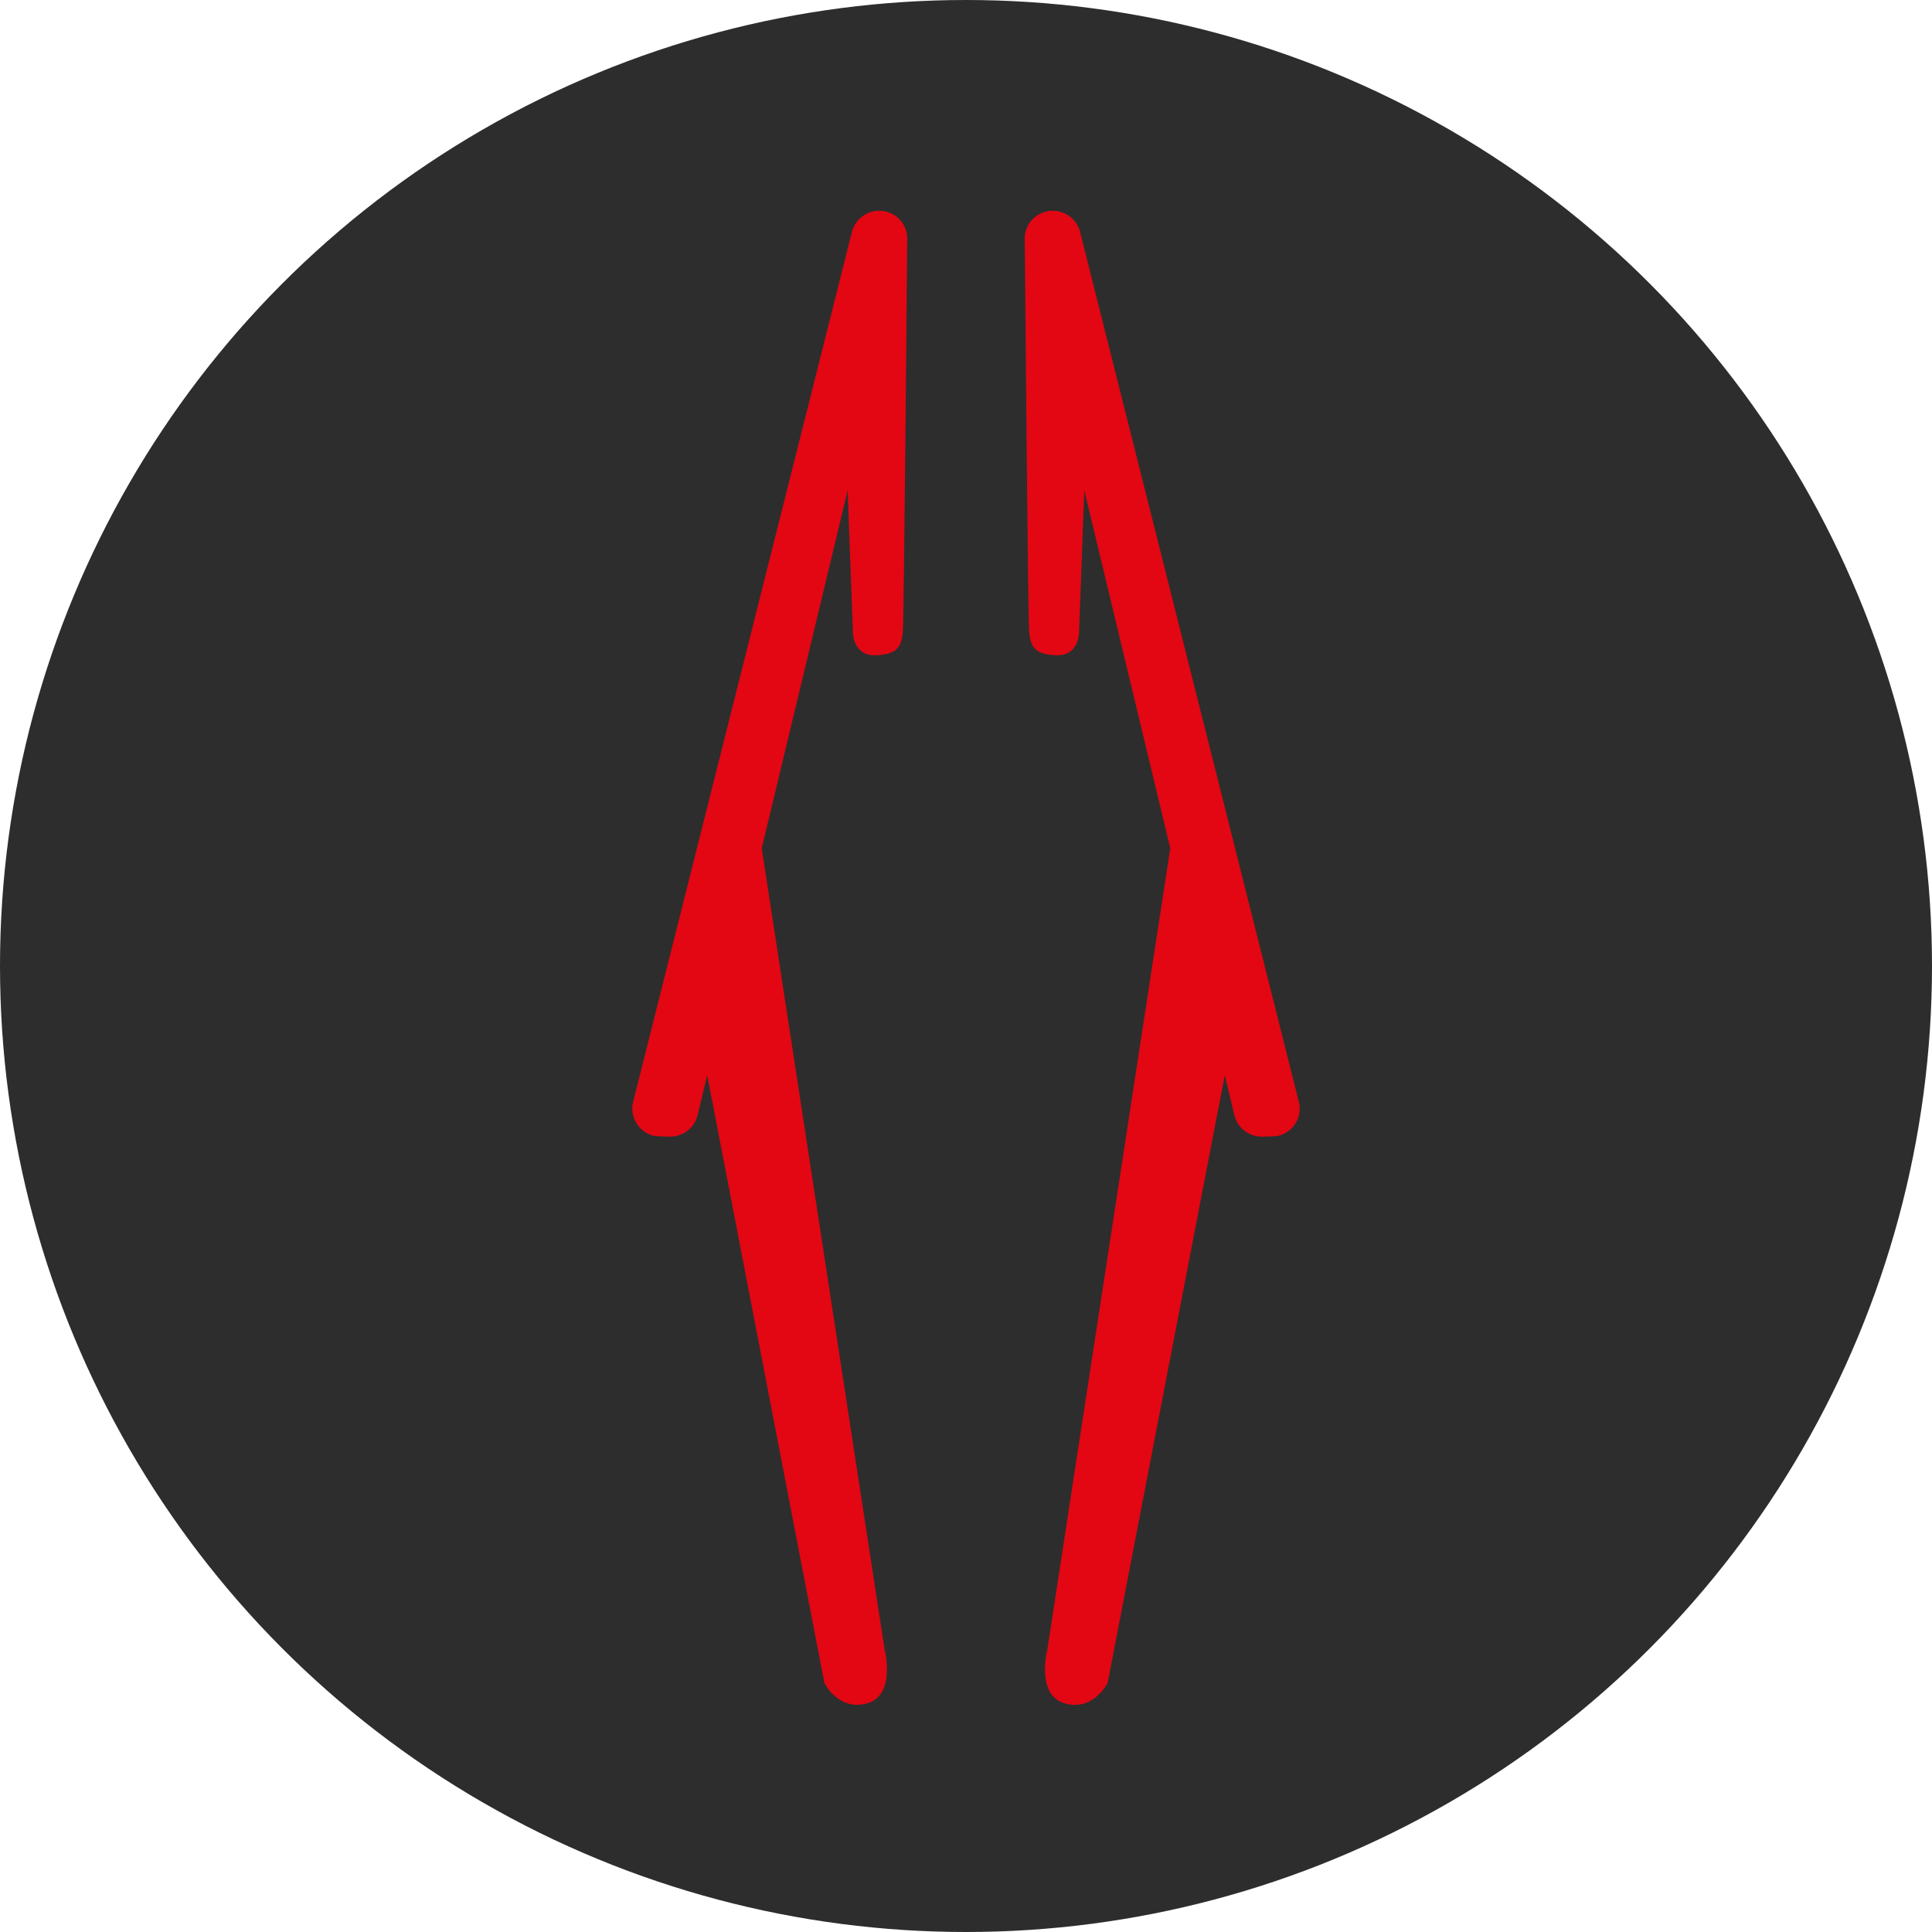 <svg width="55" height="55" viewBox="0 0 55 55" fill="none" xmlns="http://www.w3.org/2000/svg">
<circle cx="27.5" cy="27.5" r="27.5" fill="#2D2D2D"/>
<path d="M25.223 6.024C24.794 5.918 24.359 6.176 24.252 6.603L18.024 31.369C17.917 31.796 18.178 32.227 18.607 32.334C18.673 32.35 19.017 32.358 19.081 32.358C19.44 32.358 19.767 32.116 19.858 31.754L20.133 30.609L23.468 47.91C23.468 47.91 23.87 48.729 24.695 48.488C25.52 48.248 25.181 46.945 25.181 46.945L21.685 24.148L24.131 13.961L24.282 18.039C24.282 18.039 24.3 18.672 24.919 18.654C25.539 18.636 25.666 18.419 25.702 17.967C25.736 17.543 25.817 8.023 25.826 6.856C25.858 6.477 25.608 6.119 25.223 6.024Z" fill="#E30613"/>
<path d="M36.976 31.369L30.748 6.603C30.641 6.176 30.206 5.918 29.777 6.024C29.431 6.11 29.195 6.405 29.172 6.74C29.169 6.778 29.17 6.817 29.173 6.857C29.183 8.024 29.263 17.543 29.297 17.968C29.333 18.42 29.461 18.636 30.08 18.654C30.699 18.672 30.717 18.04 30.717 18.04L30.868 13.962L33.315 24.148L29.818 46.946C29.818 46.946 29.478 48.248 30.304 48.489C31.129 48.73 31.532 47.91 31.532 47.91L34.867 30.609L35.142 31.755C35.233 32.117 35.559 32.358 35.918 32.358C35.983 32.358 36.327 32.351 36.392 32.334C36.822 32.227 37.083 31.795 36.976 31.369Z" fill="#E30613"/>
</svg>
